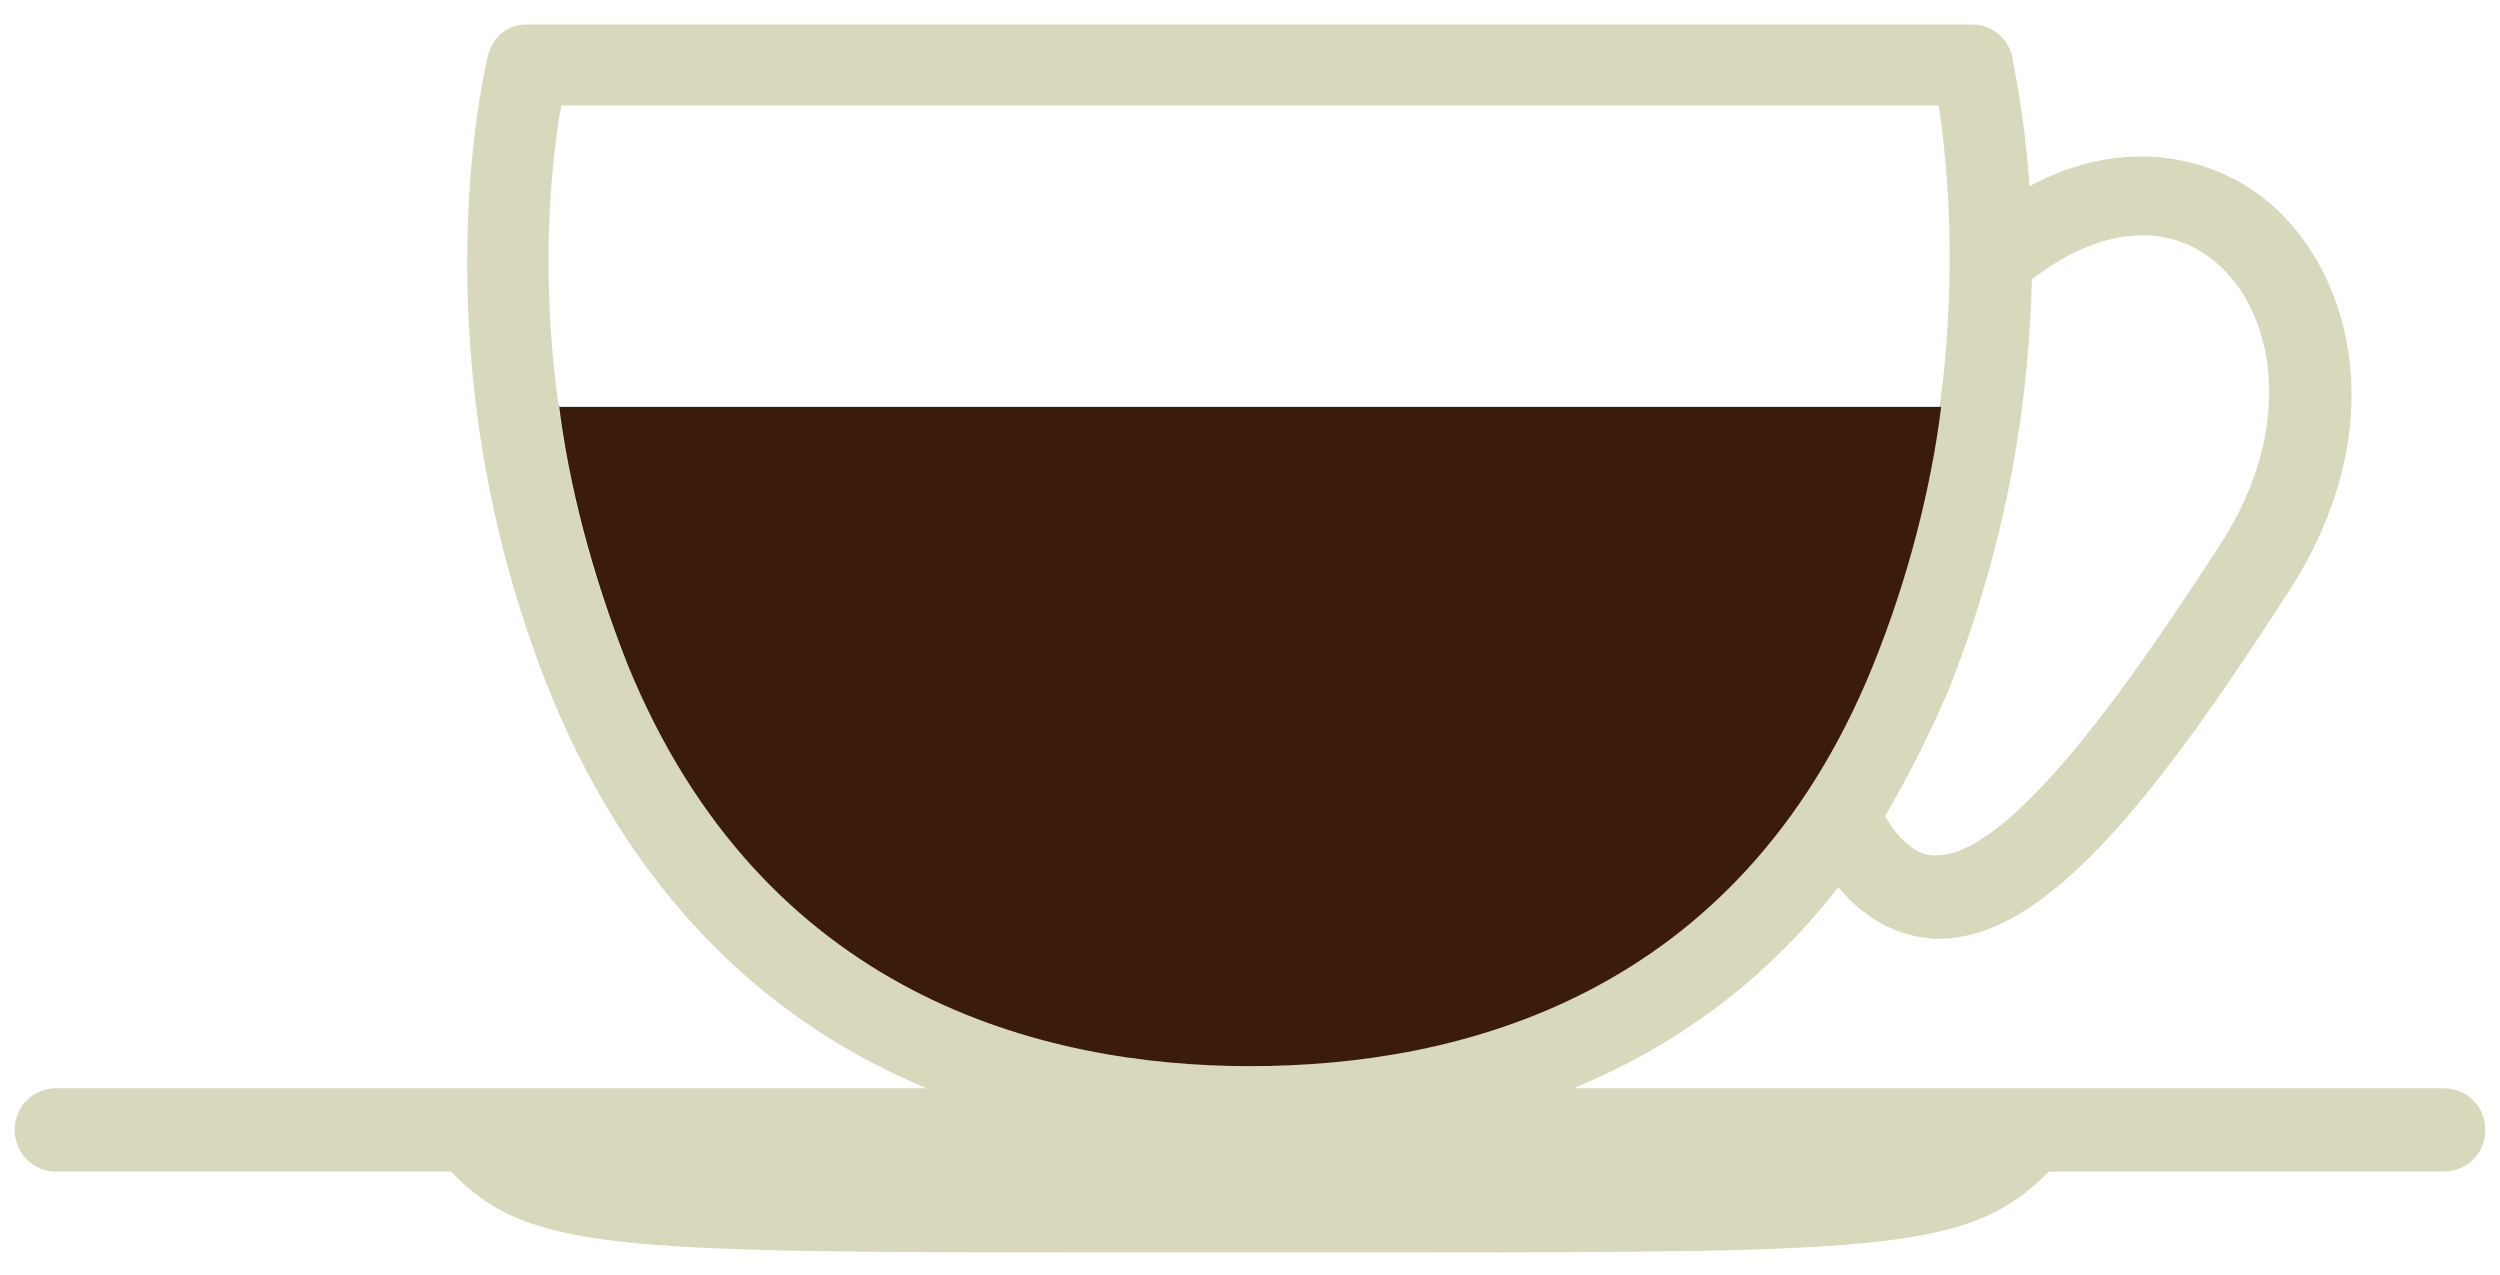 <?xml version="1.0" encoding="utf-8"?>
<!-- Generator: Adobe Illustrator 21.1.0, SVG Export Plug-In . SVG Version: 6.00 Build 0)  -->
<svg version="1.1" id="Layer_1" xmlns="http://www.w3.org/2000/svg" xmlns:xlink="http://www.w3.org/1999/xlink" x="0px" y="0px"
	 viewBox="0 0 102 52" style="enable-background:new 0 0 102 52;" xml:space="preserve">
<style type="text/css">
	.st0{fill:#D8D8BD;}
	.st1{fill:#3B1C0B;}
</style>
<g>
	<path class="st0" d="M99.7,44.4H64.2c3.9-1.6,7.7-4.2,10.8-8.2c1.1,1.3,2.4,2,3.9,2.1c0.1,0,0.2,0,0.2,0c4.3,0,8.7-5.5,14.3-14.2
		c4.2-6.5,2.7-12.9-0.9-15.9c-2.2-1.8-5.8-2.7-9.7-0.6c-0.2-3.1-0.7-5.1-0.7-5.3C81.9,1.5,81.2,1,80.5,1H51H21.5
		c-0.8,0-1.4,0.5-1.6,1.3c-0.1,0.5-3,12.3,2.6,26.1c3.6,8.7,9.3,13.5,15.3,16H2.3c-0.9,0-1.7,0.7-1.7,1.7c0,0.9,0.7,1.7,1.7,1.7
		h16.1c3.1,3.2,6.4,3.3,26.4,3.3c0.9,0,1.9,0,2.8,0l3.4,0l3.4,0c1,0,1.9,0,2.8,0c20,0,23.2-0.1,26.4-3.3h16.1c0.9,0,1.7-0.7,1.7-1.7
		C101.4,45.1,100.6,44.4,99.7,44.4z M90.4,10.7c2.4,2,3.3,6.7,0.2,11.5c-2.5,3.8-8.2,12.7-11.6,12.7c0,0-0.1,0-0.1,0
		c-0.7,0-1.4-0.6-2-1.6c0.9-1.5,1.7-3.1,2.5-4.9C82,22,82.8,16,82.9,11.4C85.6,9.3,88.4,9,90.4,10.7z M25.6,27.1
		c-4.2-10.3-3.3-19.5-2.7-22.8H51h28.1c0.5,3.3,1.4,12.5-2.7,22.8C70.9,40.6,59.5,43.5,51,43.5C42.5,43.5,31.1,40.6,25.6,27.1z"/>
	<path class="st1" d="M22.8,16.5c0.4,3.2,1.3,6.8,2.8,10.6C31.1,40.6,42.5,43.5,51,43.5c8.5,0,19.9-2.8,25.4-16.3
		c1.5-3.7,2.4-7.4,2.8-10.6H22.8z"/>
</g>
</svg>
